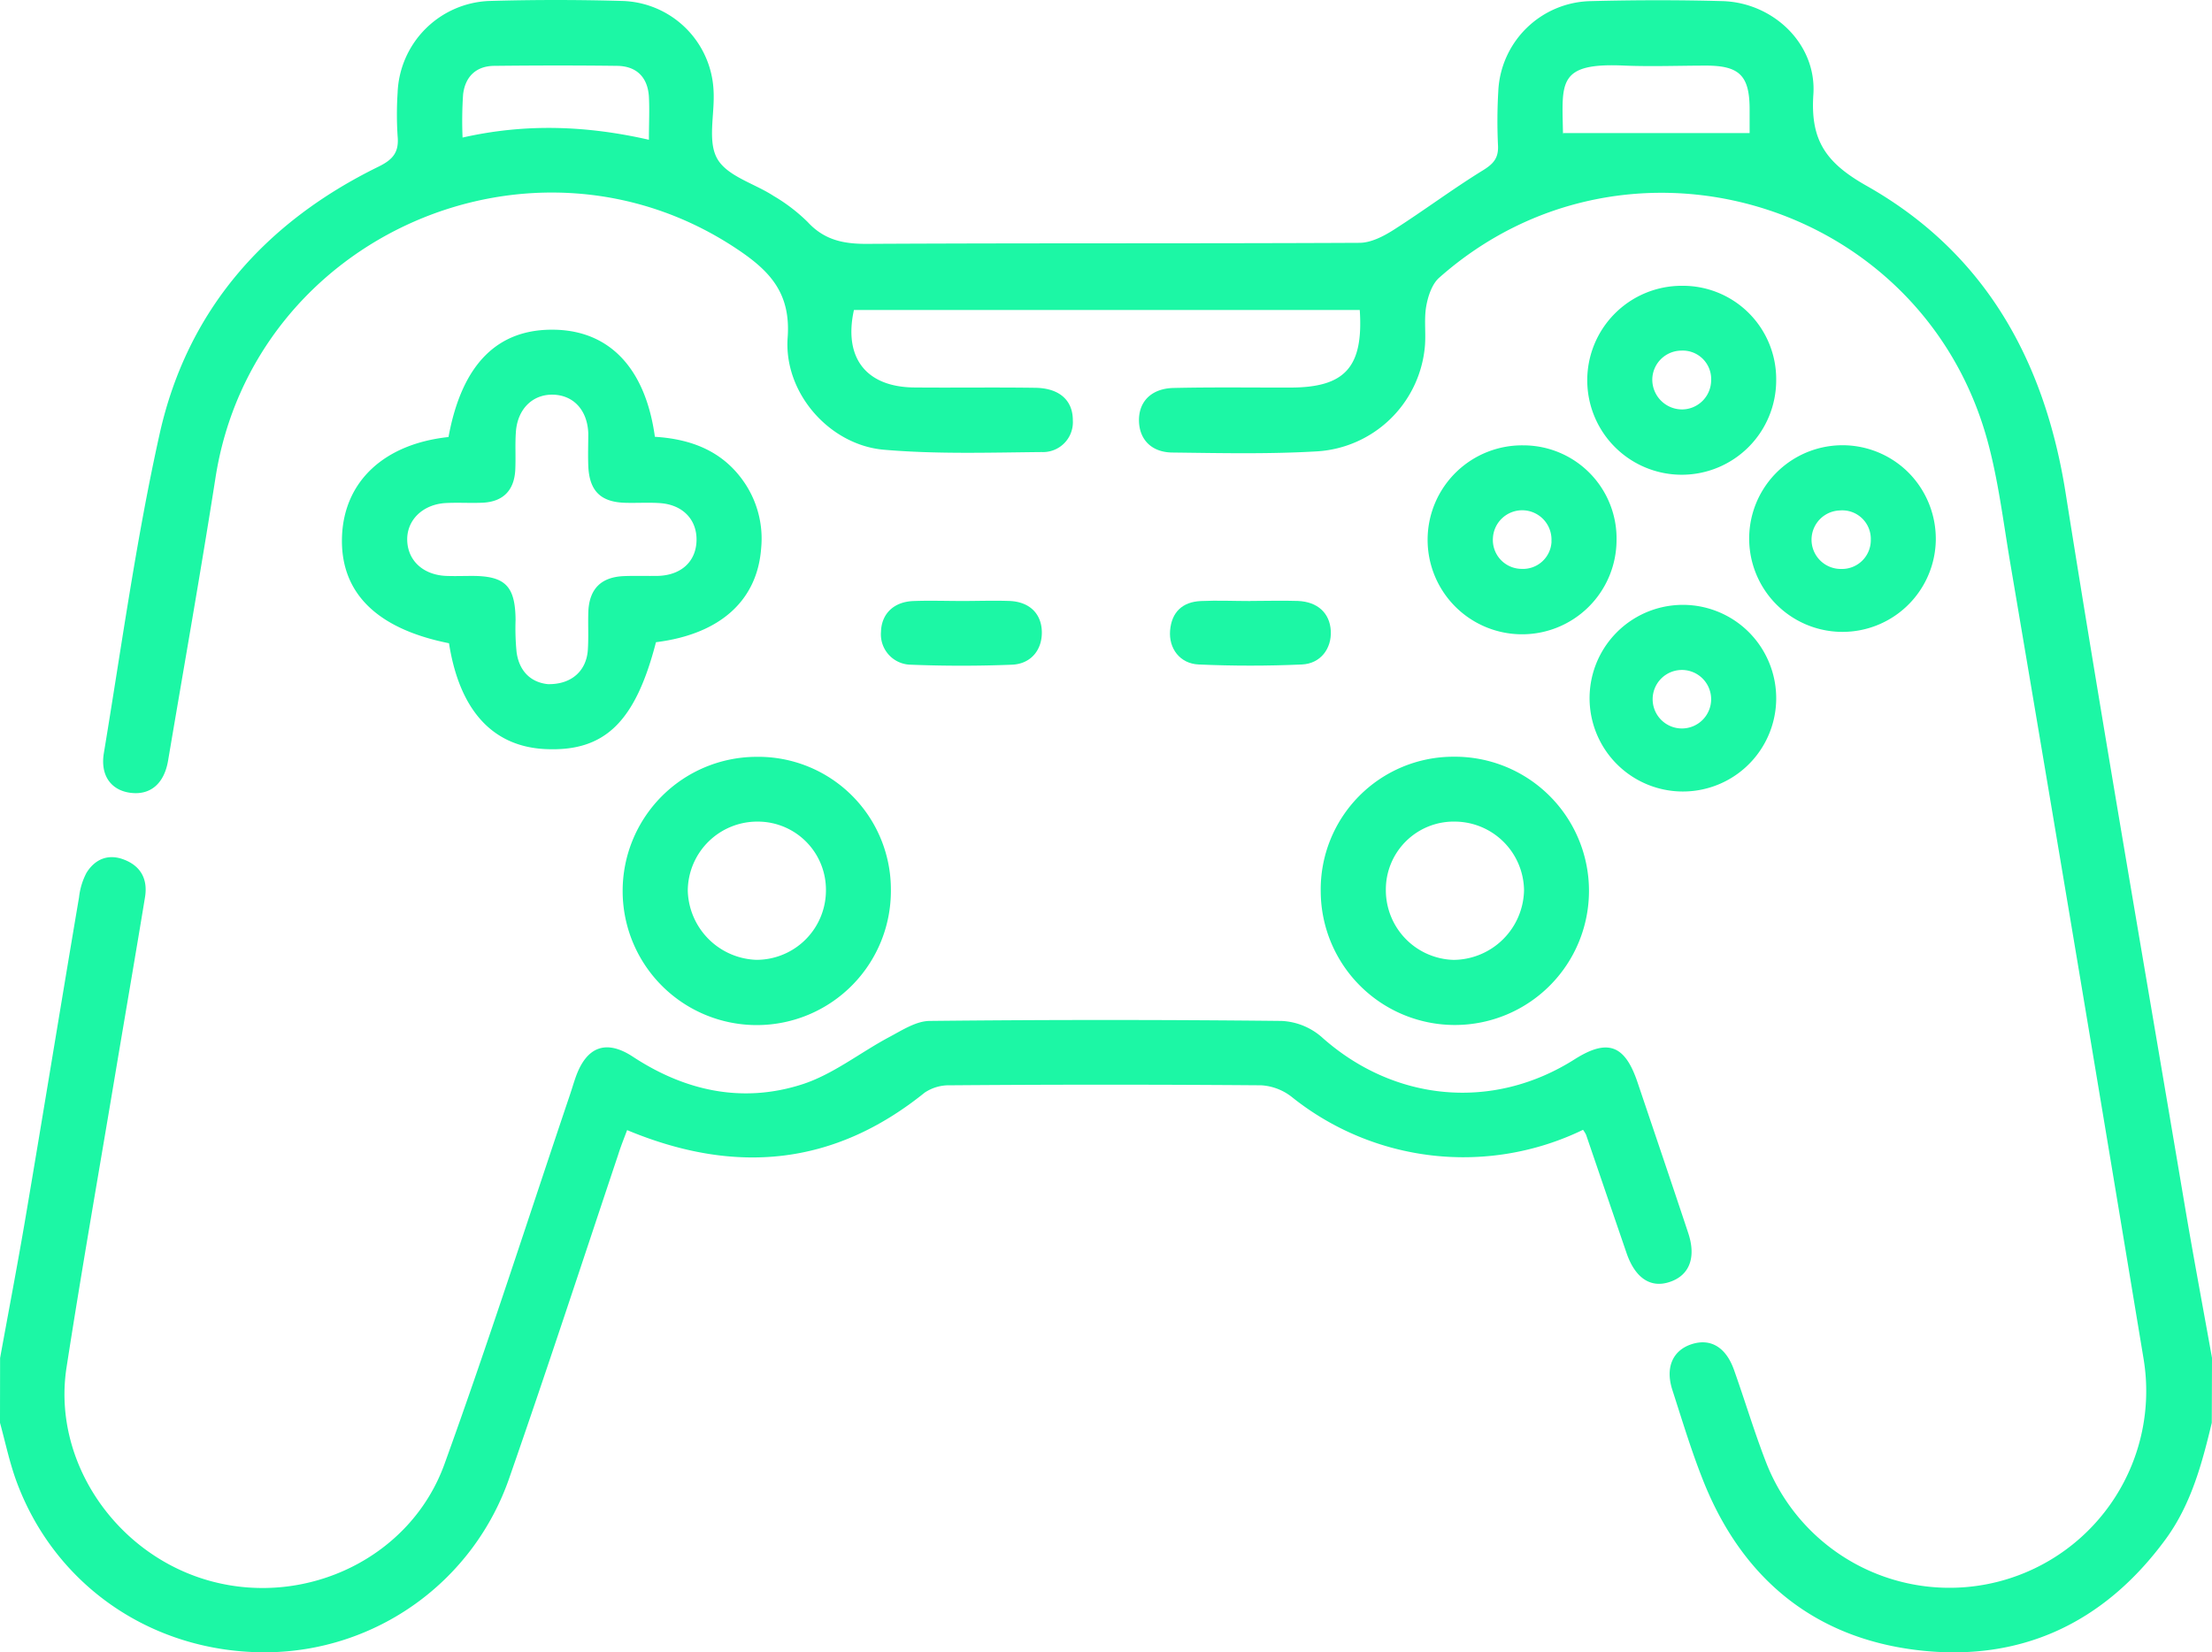 <svg xmlns="http://www.w3.org/2000/svg" width="426.158" height="318.322" viewBox="0 0 426.158 318.322">
  <g id="icone_game_controller" data-name="icone game controller" transform="translate(0.02 0.045)">
    <path id="Caminho_2" data-name="Caminho 2" d="M487.6,393.435c-1.907,7.949-4.013,15.82-8.972,22.538-11.867,16.115-27.938,23.6-47.676,21.264s-33.564-13.575-41.1-32.073c-2.392-5.895-4.222-12.014-6.181-18.074-1.4-4.334.1-7.628,3.719-8.8s6.6.537,8.166,4.967c2.089,5.869,3.875,11.85,6.12,17.658a37.909,37.909,0,0,0,72.8-19.7q-12.725-76.88-25.754-153.709c-1.309-7.8-2.262-15.681-4.334-23.257-12.682-46.35-69.66-63.28-105.634-31.414-1.413,1.248-2.176,3.623-2.514,5.591-.451,2.7.052,5.565-.312,8.3a22.226,22.226,0,0,1-20.6,19.556c-9.258.555-18.568.347-27.86.234-4.135,0-6.467-2.5-6.553-6.068-.078-3.719,2.358-6.276,6.666-6.371,7.481-.173,14.97-.061,22.46-.078,10.567,0,14.138-3.9,13.41-14.944H226c-2.028,9.2,2.323,14.849,11.65,14.927,7.8.069,15.534-.052,23.3.061,4.664.069,7.229,2.436,7.221,6.259a5.755,5.755,0,0,1-6.007,6.12c-10.116.1-20.275.425-30.34-.442-10.454-.867-19.374-10.888-18.594-21.61.624-8.547-3.407-12.795-9.587-16.947-39.233-26.378-93.35-2.757-100.641,43.932-2.852,18.2-6.068,36.347-9.137,54.516-.763,4.49-3.467,6.718-7.316,6.189-3.649-.5-5.782-3.311-5.054-7.663C84.9,243.9,87.713,223.257,92.221,203c5.314-23.908,20.3-40.837,42.189-51.56,2.835-1.387,3.97-2.826,3.675-5.895a63.467,63.467,0,0,1,0-8.322,18.386,18.386,0,0,1,17.6-17.7q12.881-.373,25.789,0a18.117,18.117,0,0,1,17.484,17.337c.251,4.421-1.214,9.674.711,13.055s7.143,4.75,10.827,7.151a33.4,33.4,0,0,1,6.588,5.036c3.19,3.467,6.883,4.239,11.442,4.213,31.614-.173,63.236-.043,94.859-.2,2.193,0,4.594-1.231,6.536-2.462,5.825-3.71,11.364-7.871,17.242-11.494,2.046-1.257,3.043-2.375,2.921-4.794a99.145,99.145,0,0,1,.052-10.4,18.2,18.2,0,0,1,17.84-17.415c8.452-.217,16.921-.234,25.372,0,9.761.286,18.16,8.252,17.493,18-.6,8.859,2.436,13.167,10.263,17.588,22.72,12.847,34.266,33.5,38.332,59.145,7.255,45.691,15.2,91.279,22.893,136.909,1.673,9.934,3.537,19.833,5.314,29.75Zm-337-247.6c12.136-2.748,23.864-2.314,35.9.425,0-3.1.139-5.712,0-8.3-.234-3.745-2.375-5.886-6.12-5.938-7.871-.1-15.742-.087-23.613,0-3.563,0-5.686,2.1-6.068,5.548a76.109,76.109,0,0,0-.1,8.261Zm212.073-.867h35.887v-4.534c0-6.493-1.924-8.434-8.313-8.46-5.244,0-10.506.208-15.742,0-12.925-.615-12.084,3.19-11.91,12.691C362.59,145.05,362.772,145.405,362.668,144.972Z" transform="translate(-61.503 -119.38)" fill="#1cf7a5"/>
    <path id="Caminho_3" data-name="Caminho 3" d="M58.447,406.318c1.656-9.093,3.4-18.2,4.941-27.288,3.476-20.51,6.8-40.993,10.272-61.477a13.237,13.237,0,0,1,1.439-4.716c1.621-2.6,4.135-3.7,7.16-2.557,3.32,1.248,4.672,3.823,4.109,7.264-1.933,11.754-3.961,23.491-5.929,35.237-3.086,18.446-6.328,36.867-9.189,55.348-2.835,18.2,9.709,36.407,28.06,41.244s38.245-4.655,44.746-22.607c8.521-23.561,16.167-47.434,24.185-71.177.4-1.179.737-2.375,1.162-3.545,2.1-5.764,5.851-7.125,10.966-3.762,10.073,6.614,21.073,8.989,32.5,5.348,6.016-1.907,11.269-6.163,16.955-9.18,2.445-1.3,5.114-3.043,7.7-3.069q33.894-.364,67.8,0A12.656,12.656,0,0,1,313,344.434c13.939,12.517,33.018,14.355,48.8,4.334,6.319-4,9.648-2.809,12.075,4.334,3.277,9.709,6.571,19.4,9.8,29.126,1.6,4.8.2,8.261-3.7,9.483-3.606,1.136-6.527-.824-8.174-5.6q-3.9-11.377-7.8-22.8a6.238,6.238,0,0,0-.589-.954A52.886,52.886,0,0,1,307.266,356a10.541,10.541,0,0,0-5.86-2.219q-29.906-.234-59.9,0a8.4,8.4,0,0,0-4.932,1.413c-17.5,14.112-36.511,15.889-57.324,7.221-.572,1.526-1.222,3.129-1.734,4.768-6.935,20.735-13.748,41.53-20.943,62.179a49.887,49.887,0,0,1-46.888,33.651c-21.862.1-40.742-12.829-48.136-33.079-1.309-3.615-2.1-7.42-3.121-11.139Z" transform="translate(-58.45 -144.746)" fill="#1cf7a5"/>
    <path id="Caminho_4" data-name="Caminho 4" d="M154.956,213.284c2.6-14.138,9.535-20.995,20.692-20.666,10.48.312,17.268,7.55,19.071,20.622,6.761.416,12.847,2.6,17.007,8.478a19.226,19.226,0,0,1,3.467,12.959c-.737,10.142-7.94,16.6-20.267,18.134-3.987,15.43-9.9,21.134-21.324,20.588-10.159-.485-16.531-7.49-18.55-20.388-14-2.791-20.995-9.787-20.614-20.553C134.828,221.857,142.517,214.619,154.956,213.284Zm19.131,47.607c4.551.1,7.455-2.557,7.715-6.623.165-2.488,0-4.993.1-7.481.234-4.334,2.531-6.536,6.857-6.709,2.21-.087,4.43,0,6.649-.043,4.456-.173,7.247-2.817,7.333-6.831s-2.653-6.874-7.013-7.186c-2.21-.156-4.438,0-6.649-.061-4.82-.113-7.013-2.288-7.195-7.177-.078-2.072,0-4.152,0-6.233-.173-4.438-2.835-7.316-6.77-7.42s-6.831,2.739-7.169,7.091c-.191,2.479,0,4.984-.13,7.472-.234,3.944-2.392,6.068-6.3,6.25-2.349.1-4.716-.061-7.065.061-4.5.243-7.611,3.346-7.446,7.29s3.207,6.579,7.533,6.753c1.664.061,3.329,0,4.984,0,6.4,0,8.3,1.985,8.356,8.5a46.359,46.359,0,0,0,.2,6.215C168.609,258.533,170.941,260.561,174.087,260.891Z" transform="translate(-68.569 -129.137)" fill="#1cf7a5"/>
    <path id="Caminho_5" data-name="Caminho 5" d="M377.6,287.51a25.841,25.841,0,1,1-25.636,26.014A25.572,25.572,0,0,1,377.6,287.51Zm-13.089,25.771a13.427,13.427,0,0,0,13.055,13.367,13.679,13.679,0,0,0,13.566-13.4,13.393,13.393,0,0,0-13.185-13.237,13.081,13.081,0,0,0-13.436,13.271Z" transform="translate(-97.536 -141.774)" fill="#1cf7a5"/>
    <path id="Caminho_6" data-name="Caminho 6" d="M248.492,313.171a25.839,25.839,0,1,1-25.945-25.637,25.546,25.546,0,0,1,25.945,25.637Zm-25.581-13.159a13.393,13.393,0,0,0-13.549,13.28,13.7,13.7,0,0,0,13.2,13.349,13.384,13.384,0,0,0,13.419-13.4,13.124,13.124,0,0,0-13.072-13.228Z" transform="translate(-76.877 -141.776)" fill="#1cf7a5"/>
    <path id="Caminho_7" data-name="Caminho 7" d="M483.072,236.735A17.978,17.978,0,1,1,478,223.741,18.134,18.134,0,0,1,483.072,236.735Zm-12.517-.425a5.5,5.5,0,0,0-6.007-5.461,5.637,5.637,0,0,0,.3,11.269,5.548,5.548,0,0,0,5.7-5.808Z" transform="translate(-110.15 -132.555)" fill="#1cf7a5"/>
    <path id="Caminho_8" data-name="Caminho 8" d="M447.461,272.166a17.978,17.978,0,1,1-5.089-12.972A18.039,18.039,0,0,1,447.461,272.166Zm-18.2,5.4a5.635,5.635,0,1,0-5.6-5.674A5.635,5.635,0,0,0,429.258,277.566Z" transform="translate(-105.286 -137.274)" fill="#1cf7a5"/>
    <path id="Caminho_9" data-name="Caminho 9" d="M429.4,182.85a17.978,17.978,0,0,1,18.2,18.126,18.2,18.2,0,1,1-18.2-18.126Zm5.669,18.2a5.478,5.478,0,0,0-5.756-5.712,5.635,5.635,0,0,0-5.583,5.539,5.747,5.747,0,0,0,5.825,5.79,5.643,5.643,0,0,0,5.513-5.582Z" transform="translate(-105.424 -127.837)" fill="#1cf7a5"/>
    <path id="Caminho_10" data-name="Caminho 10" d="M394.165,218.31a17.952,17.952,0,0,1,17.952,18.368,18.2,18.2,0,1,1-17.952-18.368Zm5.409,18.516a5.646,5.646,0,0,0-11.269-.728,5.565,5.565,0,0,0,5.47,6.007,5.5,5.5,0,0,0,5.816-5.279Z" transform="translate(-100.698 -132.559)" fill="#1cf7a5"/>
    <path id="Caminho_11" data-name="Caminho 11" d="M269.955,252.892c3.043,0,6.068-.113,9.128,0,3.788.182,6.068,2.462,6.137,5.929s-2.072,6.189-5.747,6.345c-6.493.26-13,.26-19.5,0a5.85,5.85,0,0,1-5.739-6.363c.1-3.407,2.41-5.73,6.172-5.9C263.567,252.78,266.774,252.892,269.955,252.892Z" transform="translate(-84.523 -137.157)" fill="#1cf7a5"/>
    <path id="Caminho_12" data-name="Caminho 12" d="M333.968,252.883c3.043,0,6.068-.1,9.119,0,3.823.147,6.163,2.349,6.354,5.739s-1.933,6.337-5.565,6.5c-6.623.295-13.271.295-19.894,0-3.623-.165-5.782-3.1-5.5-6.545.3-3.571,2.4-5.522,5.938-5.678,3.173-.147,6.363,0,9.535,0Z" transform="translate(-93.075 -137.156)" fill="#1cf7a5"/>
  </g>
</svg>
